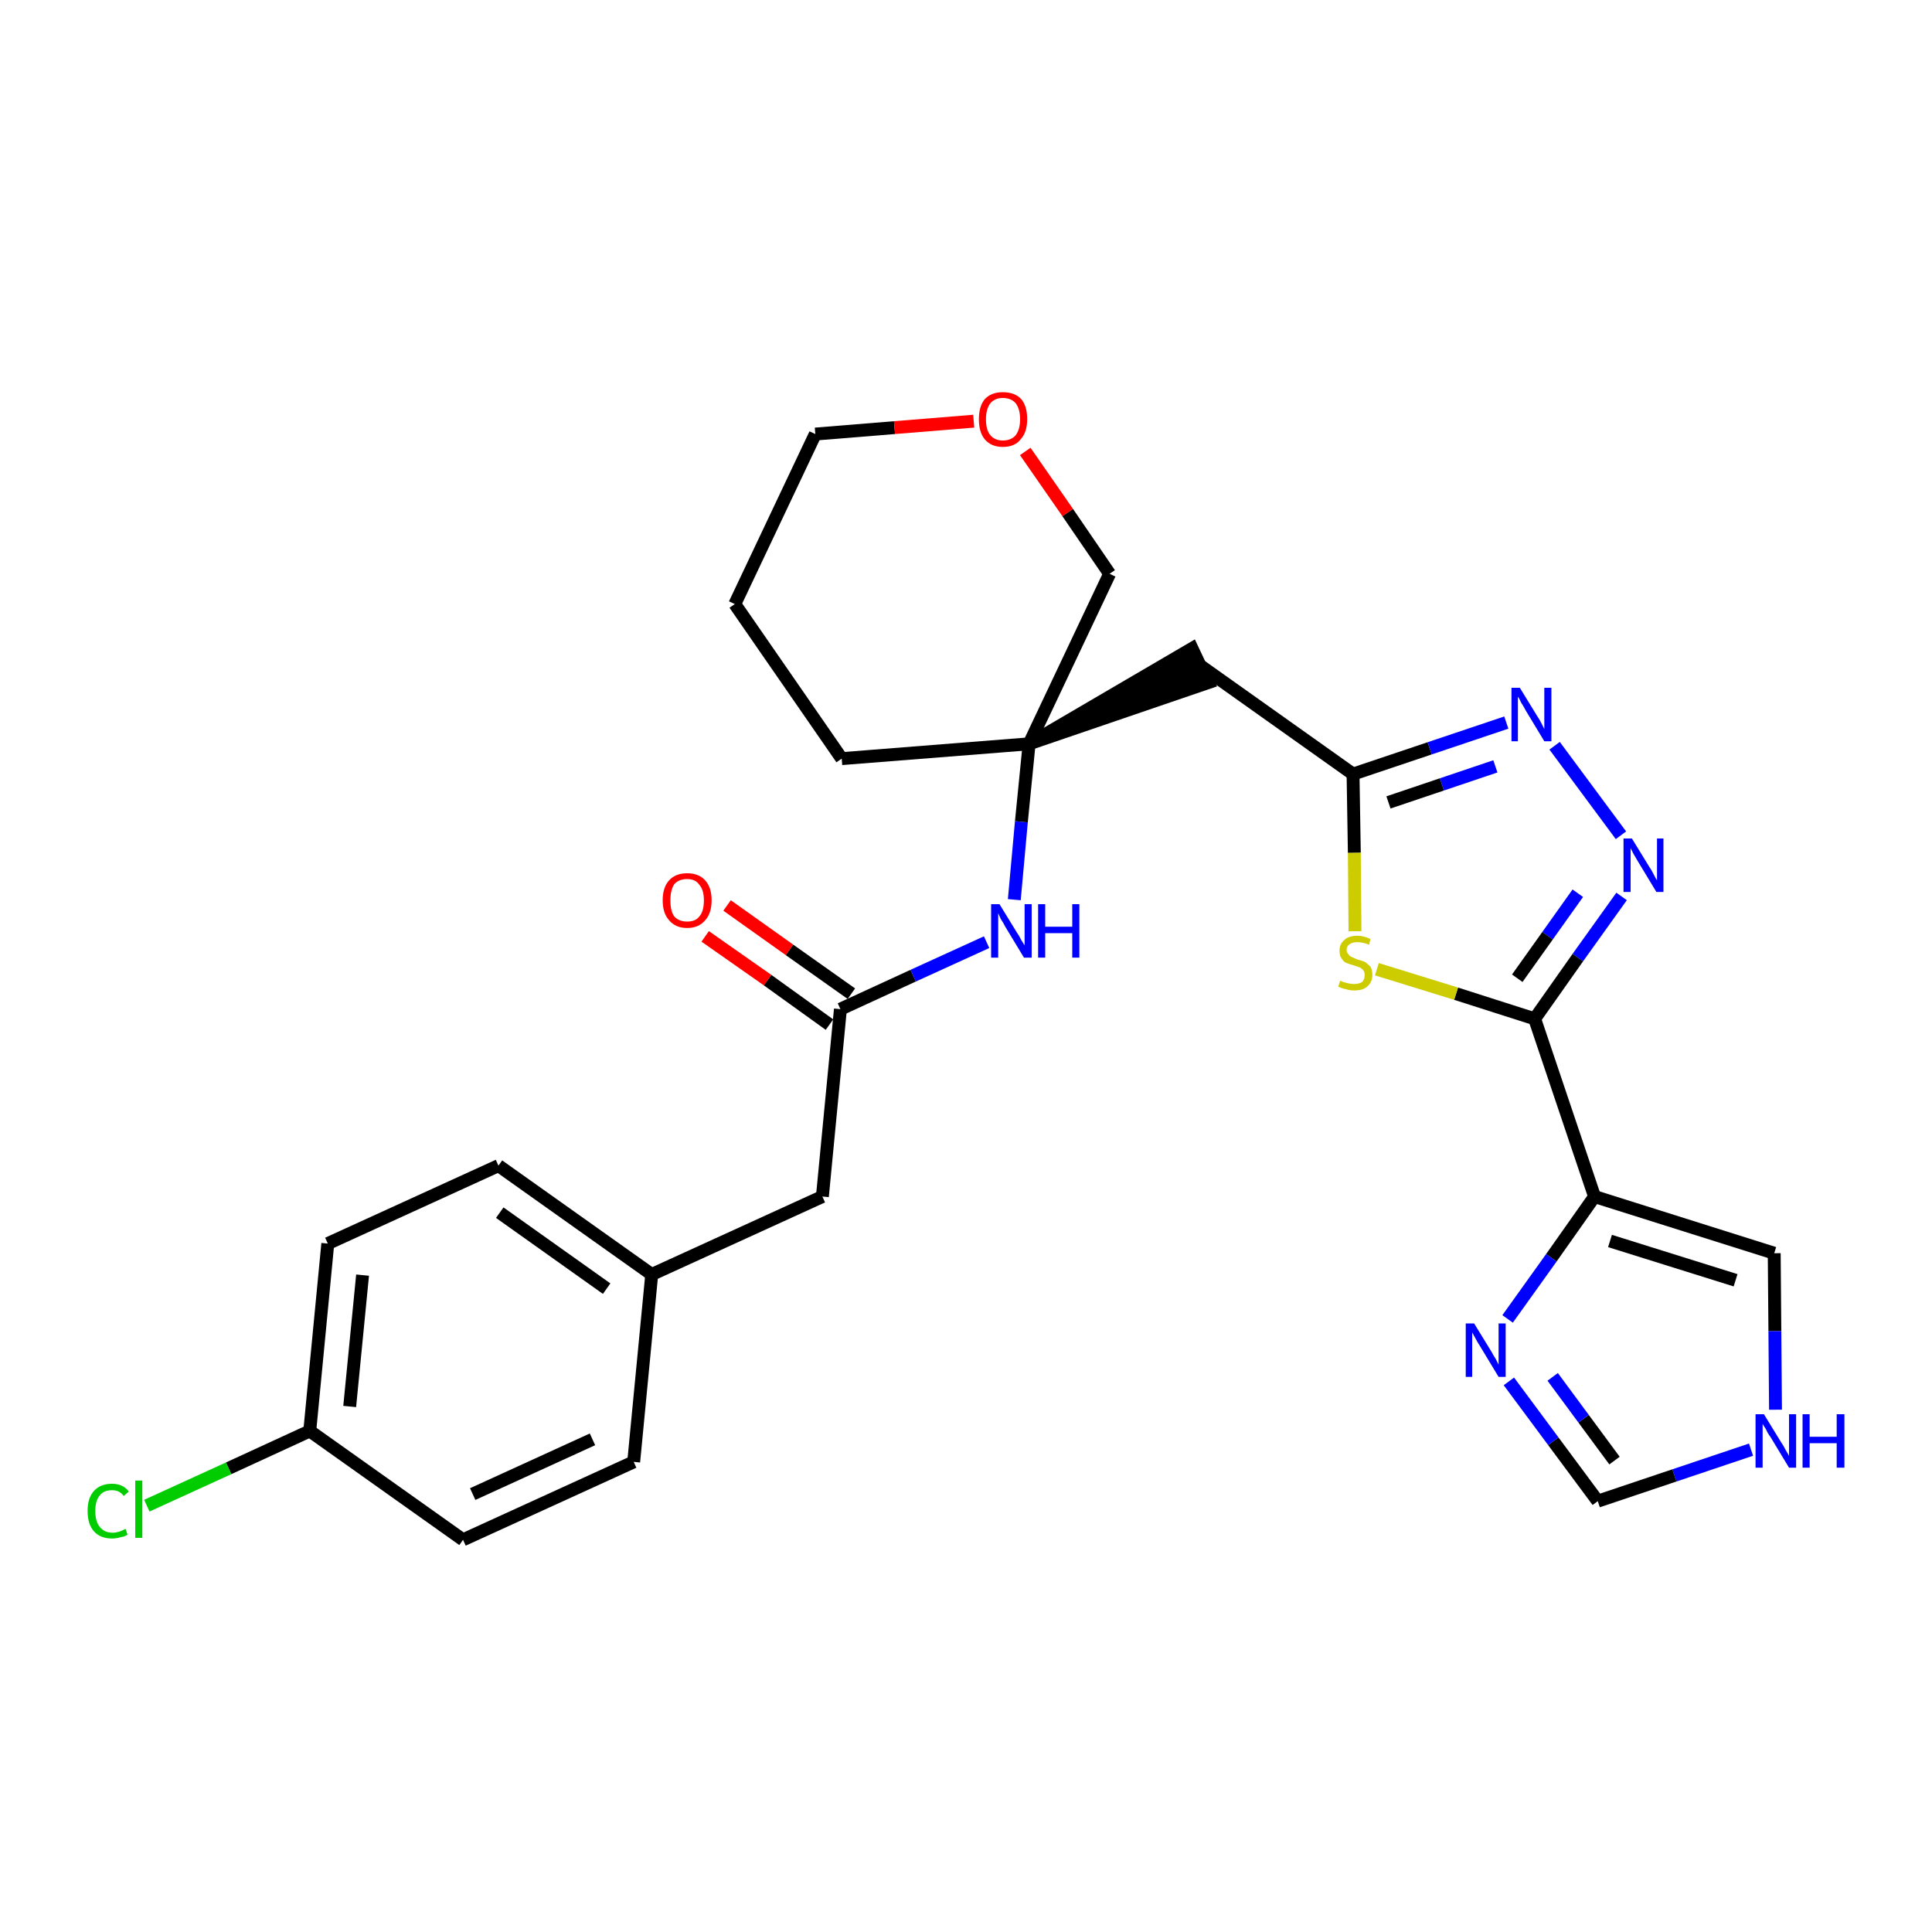 <?xml version='1.0' encoding='iso-8859-1'?>
<svg version='1.1' baseProfile='full'
              xmlns='http://www.w3.org/2000/svg'
                      xmlns:rdkit='http://www.rdkit.org/xml'
                      xmlns:xlink='http://www.w3.org/1999/xlink'
                  xml:space='preserve'
width='300px' height='300px' viewBox='0 0 300 300'>
<!-- END OF HEADER -->
<path class='bond-0 atom-0 atom-1' d='M 109.5,145.4 L 119.2,152.2' style='fill:none;fill-rule:evenodd;stroke:#FF0000;stroke-width:2.0px;stroke-linecap:butt;stroke-linejoin:miter;stroke-opacity:1' />
<path class='bond-0 atom-0 atom-1' d='M 119.2,152.2 L 128.8,159.1' style='fill:none;fill-rule:evenodd;stroke:#000000;stroke-width:2.0px;stroke-linecap:butt;stroke-linejoin:miter;stroke-opacity:1' />
<path class='bond-0 atom-0 atom-1' d='M 112.9,140.6 L 122.6,147.5' style='fill:none;fill-rule:evenodd;stroke:#FF0000;stroke-width:2.0px;stroke-linecap:butt;stroke-linejoin:miter;stroke-opacity:1' />
<path class='bond-0 atom-0 atom-1' d='M 122.6,147.5 L 132.2,154.3' style='fill:none;fill-rule:evenodd;stroke:#000000;stroke-width:2.0px;stroke-linecap:butt;stroke-linejoin:miter;stroke-opacity:1' />
<path class='bond-1 atom-1 atom-2' d='M 130.5,156.7 L 127.7,185.8' style='fill:none;fill-rule:evenodd;stroke:#000000;stroke-width:2.0px;stroke-linecap:butt;stroke-linejoin:miter;stroke-opacity:1' />
<path class='bond-9 atom-1 atom-10' d='M 130.5,156.7 L 141.8,151.5' style='fill:none;fill-rule:evenodd;stroke:#000000;stroke-width:2.0px;stroke-linecap:butt;stroke-linejoin:miter;stroke-opacity:1' />
<path class='bond-9 atom-1 atom-10' d='M 141.8,151.5 L 153.2,146.3' style='fill:none;fill-rule:evenodd;stroke:#0000FF;stroke-width:2.0px;stroke-linecap:butt;stroke-linejoin:miter;stroke-opacity:1' />
<path class='bond-2 atom-2 atom-3' d='M 127.7,185.8 L 101.2,197.9' style='fill:none;fill-rule:evenodd;stroke:#000000;stroke-width:2.0px;stroke-linecap:butt;stroke-linejoin:miter;stroke-opacity:1' />
<path class='bond-3 atom-3 atom-4' d='M 101.2,197.9 L 77.4,181.0' style='fill:none;fill-rule:evenodd;stroke:#000000;stroke-width:2.0px;stroke-linecap:butt;stroke-linejoin:miter;stroke-opacity:1' />
<path class='bond-3 atom-3 atom-4' d='M 94.2,200.1 L 77.6,188.3' style='fill:none;fill-rule:evenodd;stroke:#000000;stroke-width:2.0px;stroke-linecap:butt;stroke-linejoin:miter;stroke-opacity:1' />
<path class='bond-27 atom-9 atom-3' d='M 98.4,227.0 L 101.2,197.9' style='fill:none;fill-rule:evenodd;stroke:#000000;stroke-width:2.0px;stroke-linecap:butt;stroke-linejoin:miter;stroke-opacity:1' />
<path class='bond-4 atom-4 atom-5' d='M 77.4,181.0 L 50.9,193.1' style='fill:none;fill-rule:evenodd;stroke:#000000;stroke-width:2.0px;stroke-linecap:butt;stroke-linejoin:miter;stroke-opacity:1' />
<path class='bond-5 atom-5 atom-6' d='M 50.9,193.1 L 48.1,222.2' style='fill:none;fill-rule:evenodd;stroke:#000000;stroke-width:2.0px;stroke-linecap:butt;stroke-linejoin:miter;stroke-opacity:1' />
<path class='bond-5 atom-5 atom-6' d='M 56.3,198.0 L 54.3,218.4' style='fill:none;fill-rule:evenodd;stroke:#000000;stroke-width:2.0px;stroke-linecap:butt;stroke-linejoin:miter;stroke-opacity:1' />
<path class='bond-6 atom-6 atom-7' d='M 48.1,222.2 L 35.5,228.0' style='fill:none;fill-rule:evenodd;stroke:#000000;stroke-width:2.0px;stroke-linecap:butt;stroke-linejoin:miter;stroke-opacity:1' />
<path class='bond-6 atom-6 atom-7' d='M 35.5,228.0 L 22.8,233.8' style='fill:none;fill-rule:evenodd;stroke:#00CC00;stroke-width:2.0px;stroke-linecap:butt;stroke-linejoin:miter;stroke-opacity:1' />
<path class='bond-7 atom-6 atom-8' d='M 48.1,222.2 L 71.9,239.1' style='fill:none;fill-rule:evenodd;stroke:#000000;stroke-width:2.0px;stroke-linecap:butt;stroke-linejoin:miter;stroke-opacity:1' />
<path class='bond-8 atom-8 atom-9' d='M 71.9,239.1 L 98.4,227.0' style='fill:none;fill-rule:evenodd;stroke:#000000;stroke-width:2.0px;stroke-linecap:butt;stroke-linejoin:miter;stroke-opacity:1' />
<path class='bond-8 atom-8 atom-9' d='M 73.4,232.0 L 92.0,223.5' style='fill:none;fill-rule:evenodd;stroke:#000000;stroke-width:2.0px;stroke-linecap:butt;stroke-linejoin:miter;stroke-opacity:1' />
<path class='bond-10 atom-10 atom-11' d='M 157.5,139.7 L 158.6,127.6' style='fill:none;fill-rule:evenodd;stroke:#0000FF;stroke-width:2.0px;stroke-linecap:butt;stroke-linejoin:miter;stroke-opacity:1' />
<path class='bond-10 atom-10 atom-11' d='M 158.6,127.6 L 159.8,115.5' style='fill:none;fill-rule:evenodd;stroke:#000000;stroke-width:2.0px;stroke-linecap:butt;stroke-linejoin:miter;stroke-opacity:1' />
<path class='bond-11 atom-11 atom-12' d='M 159.8,115.5 L 187.6,106.0 L 185.1,100.7 Z' style='fill:#000000;fill-rule:evenodd;fill-opacity:1;stroke:#000000;stroke-width:2.0px;stroke-linecap:butt;stroke-linejoin:miter;stroke-opacity:1;' />
<path class='bond-22 atom-11 atom-23' d='M 159.8,115.5 L 130.7,117.8' style='fill:none;fill-rule:evenodd;stroke:#000000;stroke-width:2.0px;stroke-linecap:butt;stroke-linejoin:miter;stroke-opacity:1' />
<path class='bond-28 atom-27 atom-11' d='M 172.3,89.1 L 159.8,115.5' style='fill:none;fill-rule:evenodd;stroke:#000000;stroke-width:2.0px;stroke-linecap:butt;stroke-linejoin:miter;stroke-opacity:1' />
<path class='bond-12 atom-12 atom-13' d='M 186.3,103.3 L 210.1,120.2' style='fill:none;fill-rule:evenodd;stroke:#000000;stroke-width:2.0px;stroke-linecap:butt;stroke-linejoin:miter;stroke-opacity:1' />
<path class='bond-13 atom-13 atom-14' d='M 210.1,120.2 L 222.0,116.2' style='fill:none;fill-rule:evenodd;stroke:#000000;stroke-width:2.0px;stroke-linecap:butt;stroke-linejoin:miter;stroke-opacity:1' />
<path class='bond-13 atom-13 atom-14' d='M 222.0,116.2 L 233.9,112.2' style='fill:none;fill-rule:evenodd;stroke:#0000FF;stroke-width:2.0px;stroke-linecap:butt;stroke-linejoin:miter;stroke-opacity:1' />
<path class='bond-13 atom-13 atom-14' d='M 215.6,124.6 L 223.9,121.8' style='fill:none;fill-rule:evenodd;stroke:#000000;stroke-width:2.0px;stroke-linecap:butt;stroke-linejoin:miter;stroke-opacity:1' />
<path class='bond-13 atom-13 atom-14' d='M 223.9,121.8 L 232.2,119.0' style='fill:none;fill-rule:evenodd;stroke:#0000FF;stroke-width:2.0px;stroke-linecap:butt;stroke-linejoin:miter;stroke-opacity:1' />
<path class='bond-29 atom-22 atom-13' d='M 210.4,144.6 L 210.3,132.4' style='fill:none;fill-rule:evenodd;stroke:#CCCC00;stroke-width:2.0px;stroke-linecap:butt;stroke-linejoin:miter;stroke-opacity:1' />
<path class='bond-29 atom-22 atom-13' d='M 210.3,132.4 L 210.1,120.2' style='fill:none;fill-rule:evenodd;stroke:#000000;stroke-width:2.0px;stroke-linecap:butt;stroke-linejoin:miter;stroke-opacity:1' />
<path class='bond-14 atom-14 atom-15' d='M 241.4,115.8 L 251.7,129.7' style='fill:none;fill-rule:evenodd;stroke:#0000FF;stroke-width:2.0px;stroke-linecap:butt;stroke-linejoin:miter;stroke-opacity:1' />
<path class='bond-15 atom-15 atom-16' d='M 251.8,139.2 L 245.0,148.7' style='fill:none;fill-rule:evenodd;stroke:#0000FF;stroke-width:2.0px;stroke-linecap:butt;stroke-linejoin:miter;stroke-opacity:1' />
<path class='bond-15 atom-15 atom-16' d='M 245.0,148.7 L 238.3,158.2' style='fill:none;fill-rule:evenodd;stroke:#000000;stroke-width:2.0px;stroke-linecap:butt;stroke-linejoin:miter;stroke-opacity:1' />
<path class='bond-15 atom-15 atom-16' d='M 245.0,138.7 L 240.3,145.3' style='fill:none;fill-rule:evenodd;stroke:#0000FF;stroke-width:2.0px;stroke-linecap:butt;stroke-linejoin:miter;stroke-opacity:1' />
<path class='bond-15 atom-15 atom-16' d='M 240.3,145.3 L 235.6,151.9' style='fill:none;fill-rule:evenodd;stroke:#000000;stroke-width:2.0px;stroke-linecap:butt;stroke-linejoin:miter;stroke-opacity:1' />
<path class='bond-16 atom-16 atom-17' d='M 238.3,158.2 L 247.6,185.8' style='fill:none;fill-rule:evenodd;stroke:#000000;stroke-width:2.0px;stroke-linecap:butt;stroke-linejoin:miter;stroke-opacity:1' />
<path class='bond-21 atom-16 atom-22' d='M 238.3,158.2 L 226.1,154.3' style='fill:none;fill-rule:evenodd;stroke:#000000;stroke-width:2.0px;stroke-linecap:butt;stroke-linejoin:miter;stroke-opacity:1' />
<path class='bond-21 atom-16 atom-22' d='M 226.1,154.3 L 213.8,150.5' style='fill:none;fill-rule:evenodd;stroke:#CCCC00;stroke-width:2.0px;stroke-linecap:butt;stroke-linejoin:miter;stroke-opacity:1' />
<path class='bond-17 atom-17 atom-18' d='M 247.6,185.8 L 275.5,194.6' style='fill:none;fill-rule:evenodd;stroke:#000000;stroke-width:2.0px;stroke-linecap:butt;stroke-linejoin:miter;stroke-opacity:1' />
<path class='bond-17 atom-17 atom-18' d='M 250.0,192.7 L 269.5,198.8' style='fill:none;fill-rule:evenodd;stroke:#000000;stroke-width:2.0px;stroke-linecap:butt;stroke-linejoin:miter;stroke-opacity:1' />
<path class='bond-30 atom-21 atom-17' d='M 234.1,204.8 L 240.9,195.3' style='fill:none;fill-rule:evenodd;stroke:#0000FF;stroke-width:2.0px;stroke-linecap:butt;stroke-linejoin:miter;stroke-opacity:1' />
<path class='bond-30 atom-21 atom-17' d='M 240.9,195.3 L 247.6,185.8' style='fill:none;fill-rule:evenodd;stroke:#000000;stroke-width:2.0px;stroke-linecap:butt;stroke-linejoin:miter;stroke-opacity:1' />
<path class='bond-18 atom-18 atom-19' d='M 275.5,194.6 L 275.6,206.7' style='fill:none;fill-rule:evenodd;stroke:#000000;stroke-width:2.0px;stroke-linecap:butt;stroke-linejoin:miter;stroke-opacity:1' />
<path class='bond-18 atom-18 atom-19' d='M 275.6,206.7 L 275.7,218.9' style='fill:none;fill-rule:evenodd;stroke:#0000FF;stroke-width:2.0px;stroke-linecap:butt;stroke-linejoin:miter;stroke-opacity:1' />
<path class='bond-19 atom-19 atom-20' d='M 271.9,225.1 L 260.0,229.1' style='fill:none;fill-rule:evenodd;stroke:#0000FF;stroke-width:2.0px;stroke-linecap:butt;stroke-linejoin:miter;stroke-opacity:1' />
<path class='bond-19 atom-19 atom-20' d='M 260.0,229.1 L 248.1,233.1' style='fill:none;fill-rule:evenodd;stroke:#000000;stroke-width:2.0px;stroke-linecap:butt;stroke-linejoin:miter;stroke-opacity:1' />
<path class='bond-20 atom-20 atom-21' d='M 248.1,233.1 L 241.2,223.8' style='fill:none;fill-rule:evenodd;stroke:#000000;stroke-width:2.0px;stroke-linecap:butt;stroke-linejoin:miter;stroke-opacity:1' />
<path class='bond-20 atom-20 atom-21' d='M 241.2,223.8 L 234.3,214.5' style='fill:none;fill-rule:evenodd;stroke:#0000FF;stroke-width:2.0px;stroke-linecap:butt;stroke-linejoin:miter;stroke-opacity:1' />
<path class='bond-20 atom-20 atom-21' d='M 250.7,226.8 L 245.9,220.3' style='fill:none;fill-rule:evenodd;stroke:#000000;stroke-width:2.0px;stroke-linecap:butt;stroke-linejoin:miter;stroke-opacity:1' />
<path class='bond-20 atom-20 atom-21' d='M 245.9,220.3 L 241.1,213.8' style='fill:none;fill-rule:evenodd;stroke:#0000FF;stroke-width:2.0px;stroke-linecap:butt;stroke-linejoin:miter;stroke-opacity:1' />
<path class='bond-23 atom-23 atom-24' d='M 130.7,117.8 L 114.1,93.8' style='fill:none;fill-rule:evenodd;stroke:#000000;stroke-width:2.0px;stroke-linecap:butt;stroke-linejoin:miter;stroke-opacity:1' />
<path class='bond-24 atom-24 atom-25' d='M 114.1,93.8 L 126.6,67.4' style='fill:none;fill-rule:evenodd;stroke:#000000;stroke-width:2.0px;stroke-linecap:butt;stroke-linejoin:miter;stroke-opacity:1' />
<path class='bond-25 atom-25 atom-26' d='M 126.6,67.4 L 138.9,66.4' style='fill:none;fill-rule:evenodd;stroke:#000000;stroke-width:2.0px;stroke-linecap:butt;stroke-linejoin:miter;stroke-opacity:1' />
<path class='bond-25 atom-25 atom-26' d='M 138.9,66.4 L 151.2,65.4' style='fill:none;fill-rule:evenodd;stroke:#FF0000;stroke-width:2.0px;stroke-linecap:butt;stroke-linejoin:miter;stroke-opacity:1' />
<path class='bond-26 atom-26 atom-27' d='M 159.2,70.1 L 165.8,79.6' style='fill:none;fill-rule:evenodd;stroke:#FF0000;stroke-width:2.0px;stroke-linecap:butt;stroke-linejoin:miter;stroke-opacity:1' />
<path class='bond-26 atom-26 atom-27' d='M 165.8,79.6 L 172.3,89.1' style='fill:none;fill-rule:evenodd;stroke:#000000;stroke-width:2.0px;stroke-linecap:butt;stroke-linejoin:miter;stroke-opacity:1' />
<path  class='atom-0' d='M 102.9 139.8
Q 102.9 137.8, 103.9 136.7
Q 104.9 135.6, 106.7 135.6
Q 108.5 135.6, 109.5 136.7
Q 110.5 137.8, 110.5 139.8
Q 110.5 141.8, 109.5 142.9
Q 108.5 144.1, 106.7 144.1
Q 104.9 144.1, 103.9 142.9
Q 102.9 141.8, 102.9 139.8
M 106.7 143.1
Q 108.0 143.1, 108.6 142.3
Q 109.3 141.5, 109.3 139.8
Q 109.3 138.2, 108.6 137.4
Q 108.0 136.5, 106.7 136.5
Q 105.4 136.5, 104.7 137.3
Q 104.1 138.2, 104.1 139.8
Q 104.1 141.5, 104.7 142.3
Q 105.4 143.1, 106.7 143.1
' fill='#FF0000'/>
<path  class='atom-7' d='M 13.6 234.6
Q 13.6 232.6, 14.6 231.5
Q 15.6 230.4, 17.4 230.4
Q 19.1 230.4, 20.0 231.6
L 19.2 232.3
Q 18.6 231.4, 17.4 231.4
Q 16.1 231.4, 15.5 232.2
Q 14.8 233.0, 14.8 234.6
Q 14.8 236.3, 15.5 237.1
Q 16.2 238.0, 17.5 238.0
Q 18.4 238.0, 19.5 237.4
L 19.8 238.3
Q 19.4 238.6, 18.7 238.7
Q 18.1 238.9, 17.4 238.9
Q 15.6 238.9, 14.6 237.8
Q 13.6 236.7, 13.6 234.6
' fill='#00CC00'/>
<path  class='atom-7' d='M 21.0 229.9
L 22.1 229.9
L 22.1 238.8
L 21.0 238.8
L 21.0 229.9
' fill='#00CC00'/>
<path  class='atom-10' d='M 155.2 140.4
L 157.9 144.8
Q 158.2 145.2, 158.6 146.0
Q 159.1 146.8, 159.1 146.8
L 159.1 140.4
L 160.2 140.4
L 160.2 148.7
L 159.0 148.7
L 156.1 143.9
Q 155.8 143.3, 155.4 142.7
Q 155.1 142.0, 155.0 141.8
L 155.0 148.7
L 153.9 148.7
L 153.9 140.4
L 155.2 140.4
' fill='#0000FF'/>
<path  class='atom-10' d='M 161.2 140.4
L 162.3 140.4
L 162.3 143.9
L 166.5 143.9
L 166.5 140.4
L 167.6 140.4
L 167.6 148.7
L 166.5 148.7
L 166.5 144.9
L 162.3 144.9
L 162.3 148.7
L 161.2 148.7
L 161.2 140.4
' fill='#0000FF'/>
<path  class='atom-14' d='M 236.0 106.8
L 238.7 111.2
Q 239.0 111.6, 239.4 112.4
Q 239.8 113.2, 239.8 113.2
L 239.8 106.8
L 240.9 106.8
L 240.9 115.1
L 239.8 115.1
L 236.9 110.3
Q 236.6 109.7, 236.2 109.1
Q 235.9 108.4, 235.7 108.2
L 235.7 115.1
L 234.7 115.1
L 234.7 106.8
L 236.0 106.8
' fill='#0000FF'/>
<path  class='atom-15' d='M 253.4 130.2
L 256.1 134.6
Q 256.4 135.0, 256.8 135.8
Q 257.2 136.6, 257.3 136.7
L 257.3 130.2
L 258.3 130.2
L 258.3 138.5
L 257.2 138.5
L 254.3 133.7
Q 254.0 133.2, 253.6 132.5
Q 253.3 131.9, 253.2 131.7
L 253.2 138.5
L 252.1 138.5
L 252.1 130.2
L 253.4 130.2
' fill='#0000FF'/>
<path  class='atom-19' d='M 273.9 219.6
L 276.6 224.0
Q 276.9 224.4, 277.3 225.2
Q 277.8 226.0, 277.8 226.1
L 277.8 219.6
L 278.9 219.6
L 278.9 227.9
L 277.8 227.9
L 274.9 223.1
Q 274.5 222.6, 274.2 221.9
Q 273.8 221.3, 273.7 221.1
L 273.7 227.9
L 272.6 227.9
L 272.6 219.6
L 273.9 219.6
' fill='#0000FF'/>
<path  class='atom-19' d='M 279.9 219.6
L 281.0 219.6
L 281.0 223.1
L 285.2 223.1
L 285.2 219.6
L 286.4 219.6
L 286.4 227.9
L 285.2 227.9
L 285.2 224.1
L 281.0 224.1
L 281.0 227.9
L 279.9 227.9
L 279.9 219.6
' fill='#0000FF'/>
<path  class='atom-21' d='M 228.9 205.5
L 231.6 209.9
Q 231.8 210.3, 232.3 211.1
Q 232.7 211.9, 232.7 211.9
L 232.7 205.5
L 233.8 205.5
L 233.8 213.8
L 232.7 213.8
L 229.8 209.0
Q 229.4 208.4, 229.1 207.8
Q 228.7 207.1, 228.6 206.9
L 228.6 213.8
L 227.6 213.8
L 227.6 205.5
L 228.9 205.5
' fill='#0000FF'/>
<path  class='atom-22' d='M 208.1 152.3
Q 208.2 152.3, 208.6 152.5
Q 209.0 152.6, 209.4 152.7
Q 209.8 152.8, 210.2 152.8
Q 211.0 152.8, 211.5 152.5
Q 211.9 152.1, 211.9 151.4
Q 211.9 150.9, 211.7 150.7
Q 211.5 150.4, 211.1 150.2
Q 210.8 150.1, 210.2 149.9
Q 209.5 149.7, 209.0 149.5
Q 208.6 149.3, 208.3 148.8
Q 208.0 148.4, 208.0 147.6
Q 208.0 146.6, 208.7 146.0
Q 209.4 145.3, 210.8 145.3
Q 211.7 145.3, 212.8 145.8
L 212.6 146.7
Q 211.6 146.3, 210.8 146.3
Q 210.0 146.3, 209.6 146.6
Q 209.1 146.9, 209.1 147.5
Q 209.1 147.9, 209.4 148.2
Q 209.6 148.5, 209.9 148.6
Q 210.3 148.8, 210.8 149.0
Q 211.6 149.2, 212.0 149.4
Q 212.4 149.7, 212.8 150.1
Q 213.1 150.6, 213.1 151.4
Q 213.1 152.5, 212.3 153.2
Q 211.6 153.8, 210.3 153.8
Q 209.6 153.8, 209.0 153.6
Q 208.4 153.5, 207.8 153.2
L 208.1 152.3
' fill='#CCCC00'/>
<path  class='atom-26' d='M 152.0 65.1
Q 152.0 63.1, 152.9 62.0
Q 153.9 60.9, 155.7 60.9
Q 157.6 60.9, 158.6 62.0
Q 159.5 63.1, 159.5 65.1
Q 159.5 67.1, 158.5 68.2
Q 157.6 69.4, 155.7 69.4
Q 153.9 69.4, 152.9 68.2
Q 152.0 67.1, 152.0 65.1
M 155.7 68.4
Q 157.0 68.4, 157.7 67.6
Q 158.4 66.7, 158.4 65.1
Q 158.4 63.5, 157.7 62.6
Q 157.0 61.8, 155.7 61.8
Q 154.5 61.8, 153.8 62.6
Q 153.1 63.5, 153.1 65.1
Q 153.1 66.8, 153.8 67.6
Q 154.5 68.4, 155.7 68.4
' fill='#FF0000'/>
</svg>
